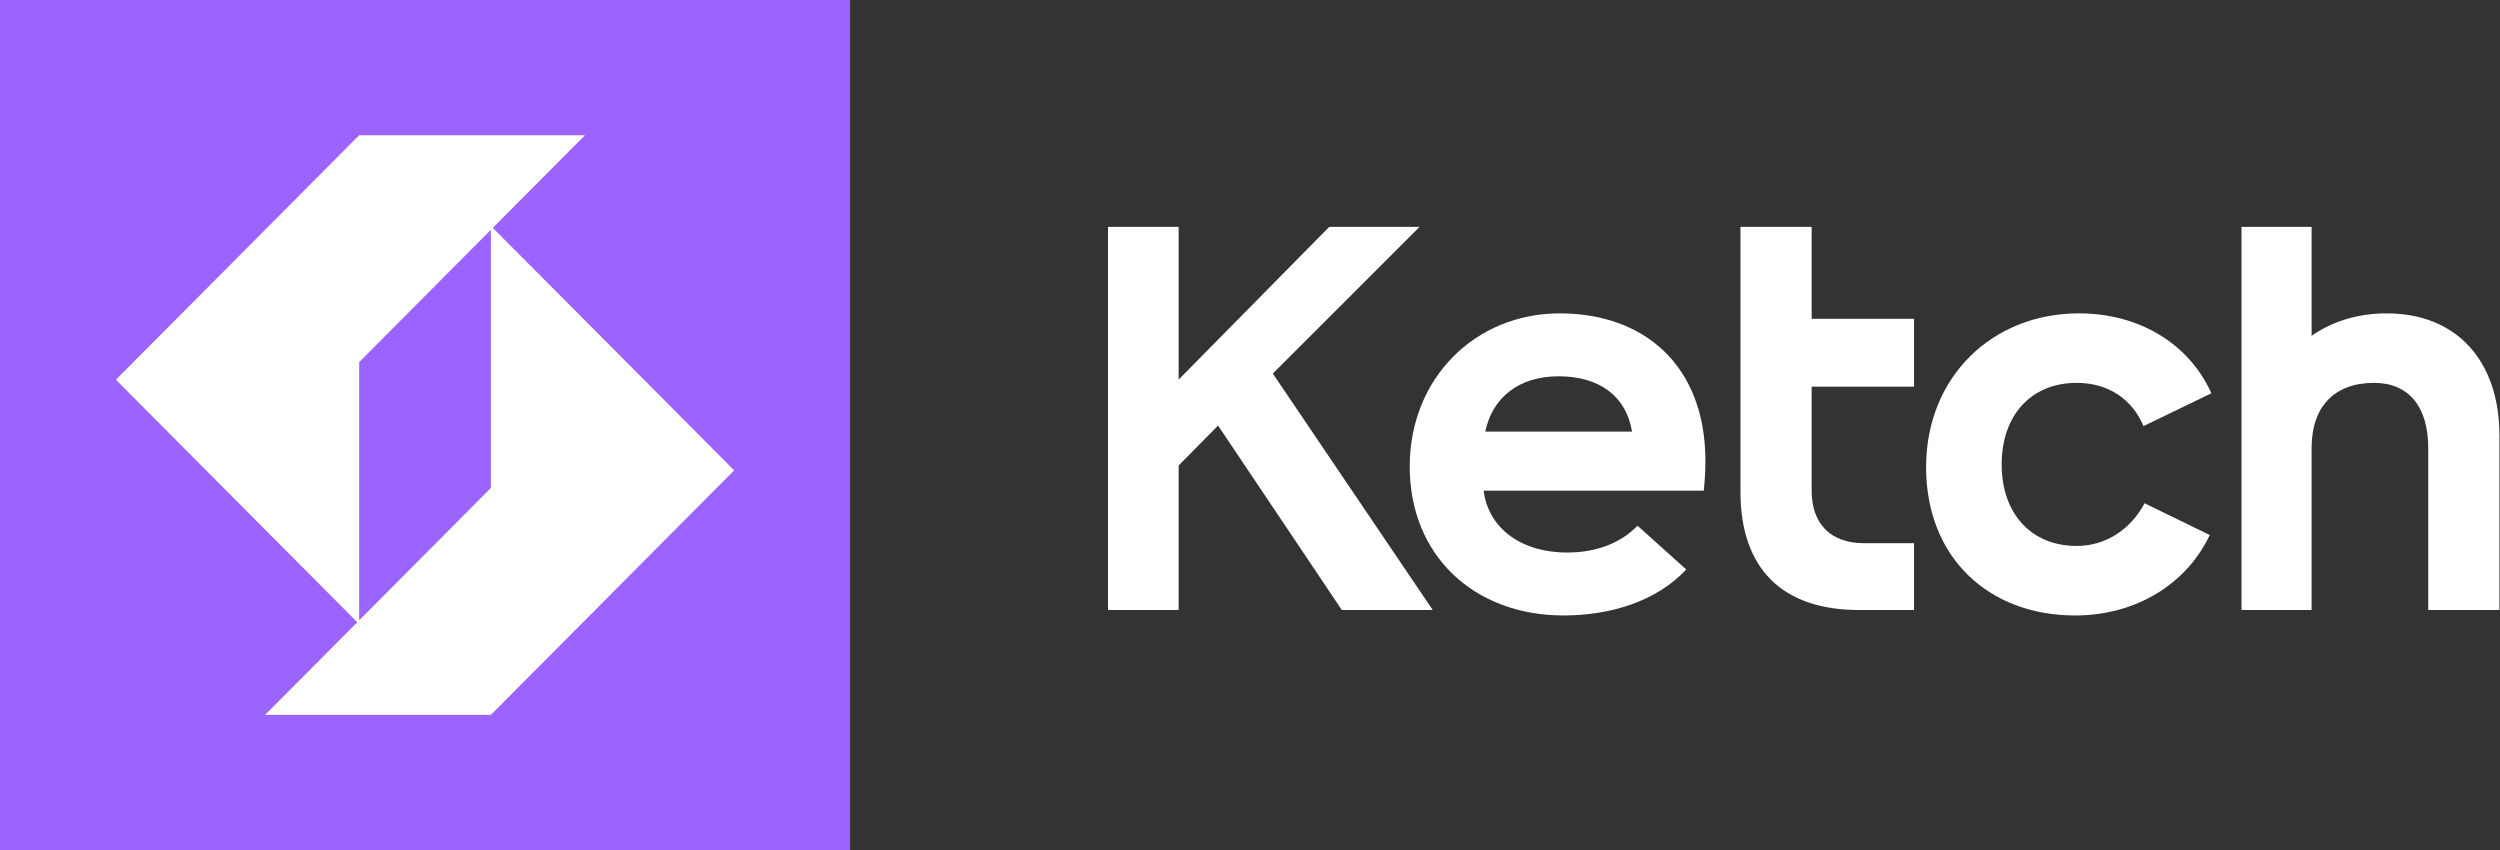 <svg width="647" height="220" viewBox="0 0 647 220" fill="none" xmlns="http://www.w3.org/2000/svg">
<rect x="0" y="0" width="647" height="220" fill="#333333" stroke="none"/>
<path d="M286.749 58.72V157.864H305.03V120.472L315.234 110.133L347.262 157.864H370.787L329.405 96.678L367.385 58.72H344.002L305.03 98.236V58.72H286.749Z" fill="white"/>
<path d="M384.391 111.691C386.234 102.91 393.036 97.386 403.381 97.386C413.727 97.386 420.813 102.343 422.372 111.691H384.391ZM404.657 159.28C416.561 159.28 428.607 155.739 436.402 147.383L423.789 136.052C419.537 140.443 413.302 142.992 405.649 142.992C393.036 142.992 385.1 136.194 383.966 126.988H440.936C441.22 124.297 441.362 121.464 441.362 119.339C441.362 94.553 425.489 81.098 403.665 81.098C381.841 81.098 364.834 97.811 364.834 120.756C364.834 143.701 381.415 159.28 404.657 159.28Z" fill="white"/>
<path d="M450.432 58.72V127.271C450.432 147.1 461.202 157.864 481.042 157.864H495.356V140.584H482.46C473.815 140.584 468.855 135.627 468.855 126.988V100.077H495.356V82.514H468.855V58.72H450.432Z" fill="white"/>
<path d="M537.446 141.293C525.683 141.293 518.031 132.936 518.031 120.189C518.031 107.442 525.683 99.086 537.446 99.086C545.524 99.086 551.759 103.193 554.735 110.275L572.308 101.777C566.639 89.171 553.885 81.098 538.013 81.098C515.621 81.098 498.474 97.528 498.474 120.897C498.474 144.267 514.629 159.28 537.021 159.28C552.893 159.28 565.931 151.066 571.883 138.46L555.019 130.245C551.476 136.902 545.099 141.293 537.446 141.293Z" fill="white"/>
<path d="M628.428 115.94V157.864H646.851V112.682C646.851 93.562 635.939 81.098 617.658 81.098C610.147 81.098 603.486 83.222 598.242 86.905V58.72H580.103V157.864H598.242V115.94C598.242 105.176 604.194 99.085 614.398 99.085C623.326 99.085 628.428 105.176 628.428 115.94Z" fill="white"/>
<rect width="220" height="220" fill="#9C64FF"/>
<path d="M127.538 58.965L151.386 35H92.958L30 98.267L92.462 161.035L68.614 185H127.042L190 121.733L127.538 58.965ZM92.958 160.532V93.718L127.042 59.468V126.282L92.958 160.536V160.532Z" fill="white"/>
</svg>

